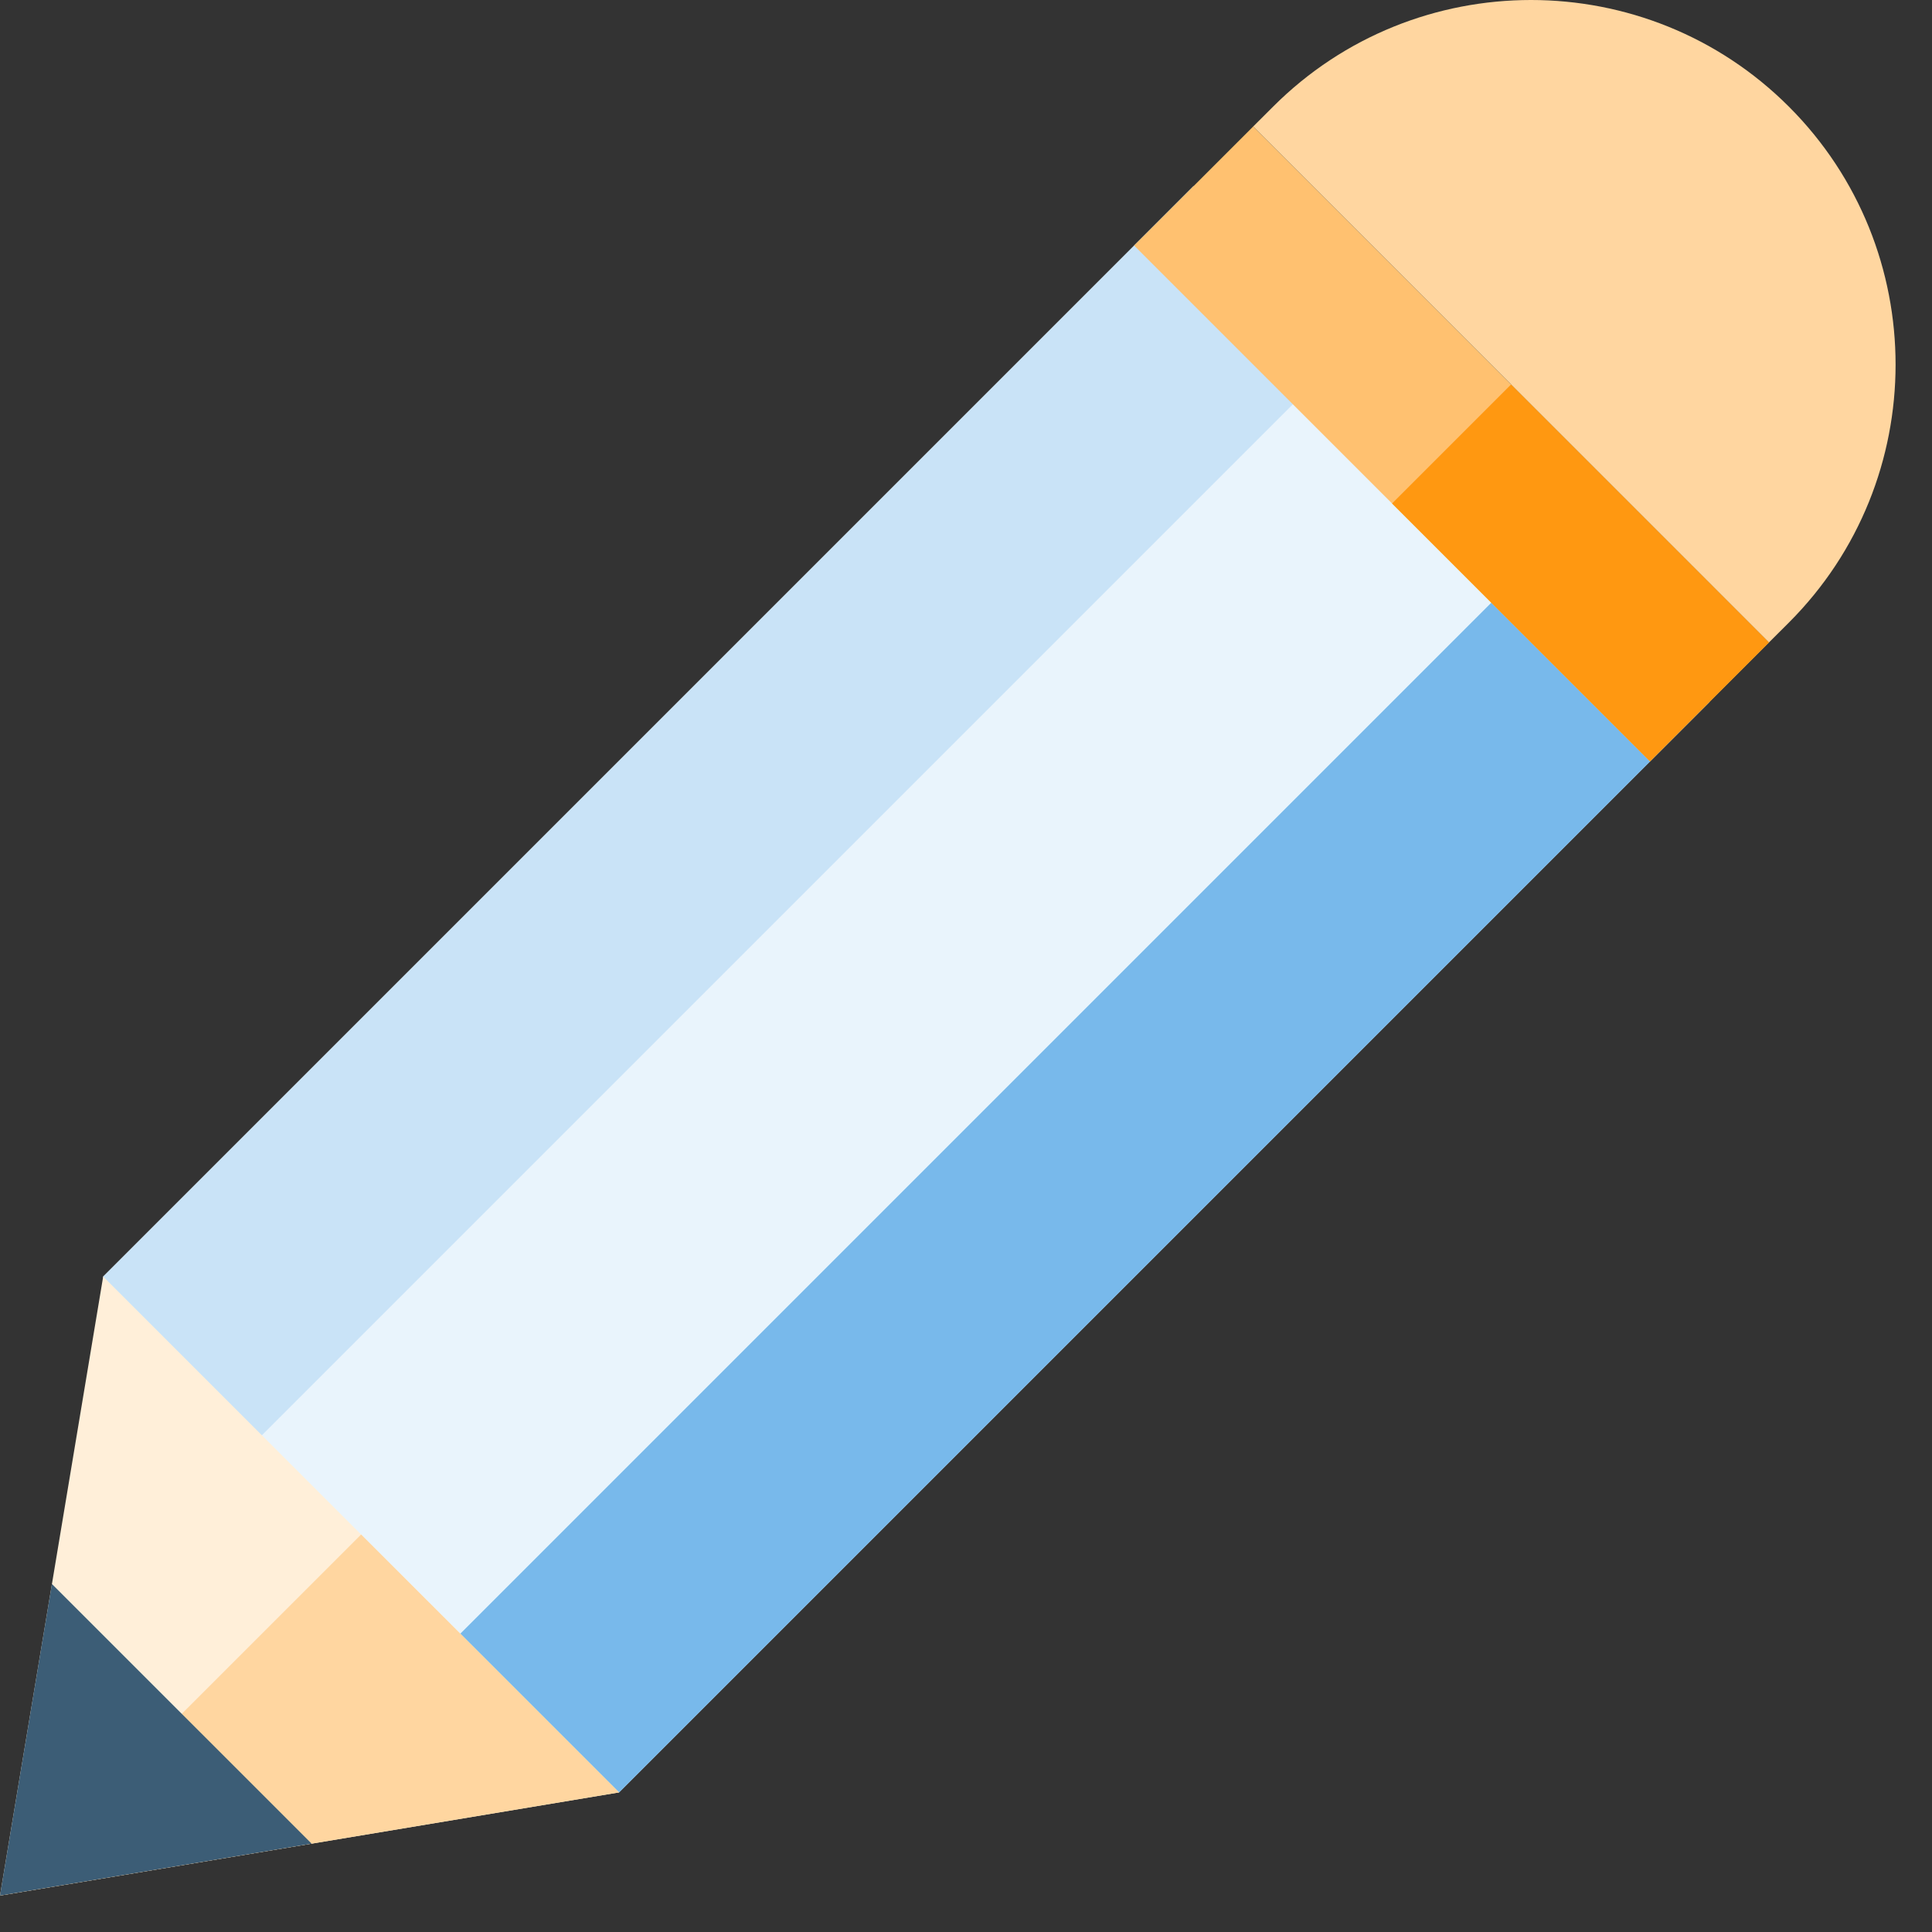 <svg width="47" height="47" viewBox="0 0 47 47" fill="none" xmlns="http://www.w3.org/2000/svg">
    <rect x="0" y="0" width="47" height="47" fill="#333333" stroke="none"/>
    <g id="pencil">
        <path d="M29.039 4.526L2.51 31.055L7.318 38.796L15.06 43.604L41.589 17.075L29.039 4.526Z"
            fill="#E9F4FC" />
        <path d="M29.039 4.526L2.51 31.055L2.974 34.452L6.371 34.916L32.9 8.387L29.039 4.526Z"
            fill="#C9E3F7" />
        <path d="M37.727 13.214L11.198 39.743L11.662 43.14L15.06 43.604L41.589 17.075L37.727 13.214Z"
            fill="#78B9EB" />
        <path d="M2.51 31.055L0 46.114L15.06 43.604L2.51 31.055Z" fill="#FFEFD9" />
        <path d="M0 46.114L15.06 43.604L8.785 37.33" fill="#FFD6A0" />
        <path d="M43.036 15.627L30.487 3.077L27.59 5.973L40.14 18.523L43.036 15.627Z" fill="#FFC170" />
        <path d="M43.036 15.627L36.761 9.352L33.865 12.248L40.14 18.523L43.036 15.627Z" fill="#FF9811" />
        <path
            d="M43.036 15.627L43.519 15.145C46.979 11.685 46.979 6.055 43.519 2.595C40.059 -0.865 34.43 -0.865 30.97 2.595L30.487 3.077L43.036 15.627Z"
            fill="#FFD6A0" />
        <path d="M1.263 38.534L0 46.114L7.581 44.851L1.263 38.534Z" fill="#3C5D76" />
    </g>
</svg>